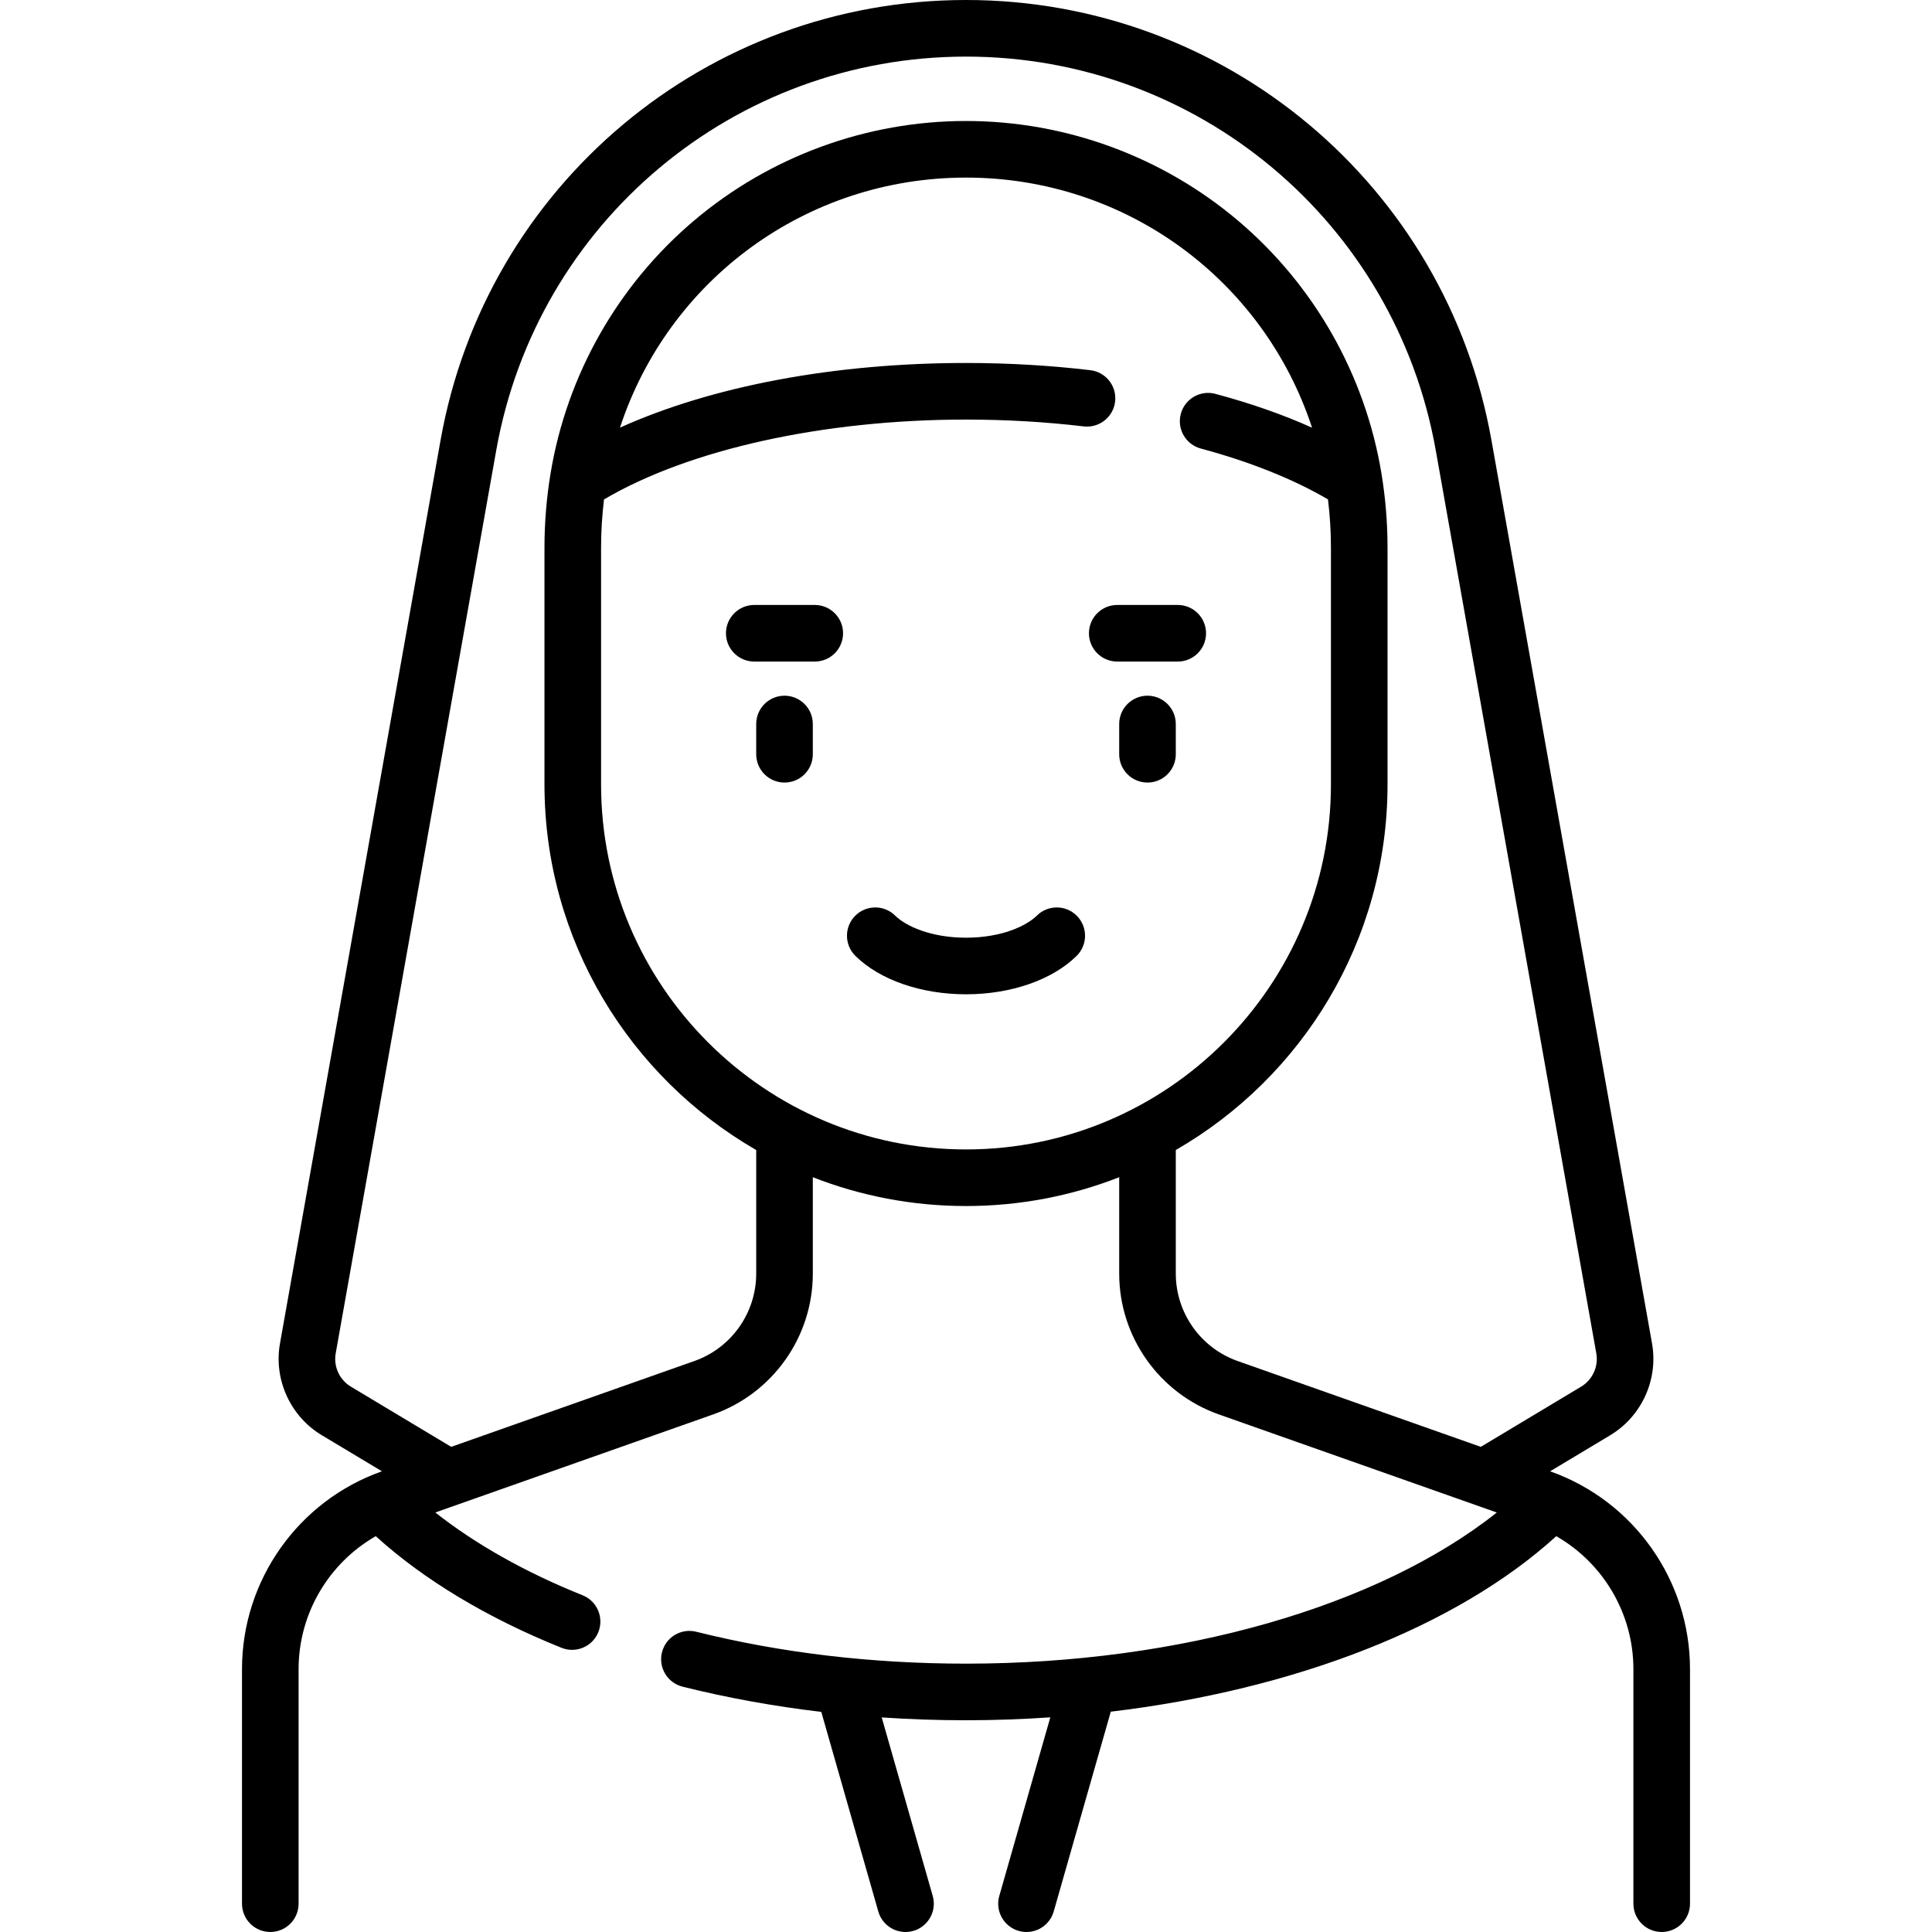 <?xml version="1.0" encoding="iso-8859-1"?>
<!-- Generator: Adobe Illustrator 19.0.0, SVG Export Plug-In . SVG Version: 6.00 Build 0)  -->
<svg version="1.1" id="Capa_1" xmlns="http://www.w3.org/2000/svg" xmlns:xlink="http://www.w3.org/1999/xlink" x="0px" y="0px"
	 viewBox="0 0 512.004 512.004" style="enable-background:new 0 0 512.004 512.004;" xml:space="preserve">
<g>
	<g>
		<path d="M410.792,389.912l15.955-9.573c8.313-4.988,12.759-14.753,11.062-24.298l-42.554-239.365
			C383.236,49.067,324.672-0.002,256.003,0c-68.67,0-127.234,49.071-139.253,116.681l-42.553,239.36
			c-1.697,9.545,2.748,19.31,11.062,24.298l15.955,9.573c-22.181,7.834-37.082,28.899-37.082,52.424V504.5
			c0,4.143,3.357,7.5,7.5,7.5s7.5-3.357,7.5-7.5v-62.164c0-14.71,7.984-28.098,20.447-35.234
			c12.68,11.524,29.59,21.706,49.235,29.589c0.916,0.367,1.86,0.541,2.791,0.541c2.973,0,5.787-1.78,6.963-4.709
			c1.542-3.844-0.323-8.211-4.168-9.754c-15.158-6.082-28.437-13.57-39.036-21.944l73.646-25.992
			c15.788-5.572,26.396-20.565,26.396-37.309v-25.548c12.589,4.928,26.282,7.638,40.597,7.638s28.007-2.71,40.597-7.638v25.548
			c0,16.743,10.608,31.736,26.396,37.309l73.675,26.003c-31.358,24.909-83.838,40.052-140.668,40.052
			c-24.962,0-49.012-2.844-71.482-8.453c-4.021-1.007-8.09,1.44-9.093,5.46c-1.004,4.019,1.441,8.09,5.46,9.093
			c11.876,2.965,24.159,5.195,36.76,6.682l15.111,52.893c0.941,3.294,3.944,5.441,7.208,5.441c0.683,0,1.376-0.094,2.064-0.29
			c3.982-1.139,6.289-5.289,5.15-9.272l-13.515-47.301c7.36,0.493,14.809,0.749,22.336,0.749c7.526,0,14.982-0.271,22.343-0.774
			l-13.522,47.326c-1.139,3.983,1.168,8.134,5.15,9.272c0.688,0.196,1.382,0.29,2.064,0.29c3.264,0,6.267-2.147,7.208-5.441
			l15.126-52.946c48.692-5.806,91.648-22.481,118.056-46.511c12.462,7.137,20.444,20.524,20.444,35.233V504.5
			c0,4.143,3.357,7.5,7.5,7.5s7.5-3.357,7.5-7.5v-62.164C447.874,418.811,432.973,397.746,410.792,389.912z M256.003,304.615
			c-53.326,0-96.71-43.386-96.71-96.712V145.1c0-4.25,0.265-8.521,0.78-12.751c22.555-13.274,58.163-21.156,95.93-21.156
			c10.576,0,21.067,0.608,31.183,1.808c4.109,0.481,7.843-2.451,8.331-6.565c0.487-4.113-2.452-7.843-6.565-8.331
			c-10.698-1.268-21.784-1.911-32.948-1.911c-34.917,0-67.348,6.15-91.705,17.137c12.847-39.145,49.333-66.266,91.705-66.266
			c42.376,0,78.866,27.126,91.709,66.279c-7.679-3.451-16.233-6.452-25.597-8.964c-4.002-1.073-8.114,1.3-9.188,5.301
			c-1.074,4.001,1.3,8.114,5.301,9.188c13.003,3.488,24.596,8.131,33.704,13.483c0.515,4.23,0.78,8.501,0.78,12.75v62.803
			C352.714,261.231,309.329,304.615,256.003,304.615z M392.434,383.434l-64.446-22.746c-9.802-3.46-16.388-12.769-16.388-23.165
			V304.77c33.508-19.307,56.113-55.497,56.113-96.867V145.1c0-6.611-0.551-13.271-1.638-19.792
			c-4.338-26.023-17.813-49.746-37.943-66.8c-20.131-17.053-45.746-26.444-72.129-26.444s-51.998,9.392-72.129,26.444
			c-20.131,17.054-33.605,40.776-37.942,66.8c-1.088,6.521-1.639,13.181-1.639,19.792v62.803c0,41.37,22.606,77.56,56.113,96.867
			v32.753c0,10.396-6.586,19.704-16.389,23.164l-64.446,22.746l-26.596-15.958c-3.014-1.808-4.626-5.349-4.011-8.81l42.553-239.36
			C142.263,58.867,194.616,15,256.003,15c61.387-0.002,113.739,43.863,124.484,104.301l42.554,239.365
			c0.615,3.461-0.997,7.002-4.011,8.81L392.434,383.434z"/>
	</g>
</g>
<g>
	<g>
		<path d="M285.391,242.716c-2.909-2.949-7.659-2.981-10.606-0.071c-2.737,2.701-9.299,5.855-18.781,5.855
			s-16.044-3.154-18.781-5.855c-2.946-2.907-7.695-2.878-10.606,0.071c-2.909,2.948-2.877,7.697,0.071,10.606
			c6.459,6.373,17.419,10.178,29.316,10.178c11.897,0,22.857-3.805,29.316-10.178C288.267,250.413,288.299,245.664,285.391,242.716z
			"/>
	</g>
</g>
<g>
	<g>
		<path d="M207.906,184.371c-4.143,0-7.5,3.357-7.5,7.5v8.016c0,4.143,3.357,7.5,7.5,7.5s7.5-3.357,7.5-7.5v-8.016
			C215.406,187.729,212.049,184.371,207.906,184.371z"/>
	</g>
</g>
<g>
	<g>
		<path d="M304.1,184.371c-4.143,0-7.5,3.357-7.5,7.5v8.016c0,4.143,3.357,7.5,7.5,7.5s7.5-3.357,7.5-7.5v-8.016
			C311.6,187.729,308.242,184.371,304.1,184.371z"/>
	</g>
</g>
<g>
	<g>
		<path d="M215.922,160.322H199.89c-4.143,0-7.5,3.357-7.5,7.5s3.357,7.5,7.5,7.5h16.032c4.143,0,7.5-3.357,7.5-7.5
			S220.065,160.322,215.922,160.322z"/>
	</g>
</g>
<g>
	<g>
		<path d="M312.116,160.322h-16.032c-4.143,0-7.5,3.357-7.5,7.5s3.357,7.5,7.5,7.5h16.032c4.143,0,7.5-3.357,7.5-7.5
			S316.259,160.322,312.116,160.322z"/>
	</g>
</g>
<g>
</g>
<g>
</g>
<g>
</g>
<g>
</g>
<g>
</g>
<g>
</g>
<g>
</g>
<g>
</g>
<g>
</g>
<g>
</g>
<g>
</g>
<g>
</g>
<g>
</g>
<g>
</g>
<g>
</g>
</svg>

